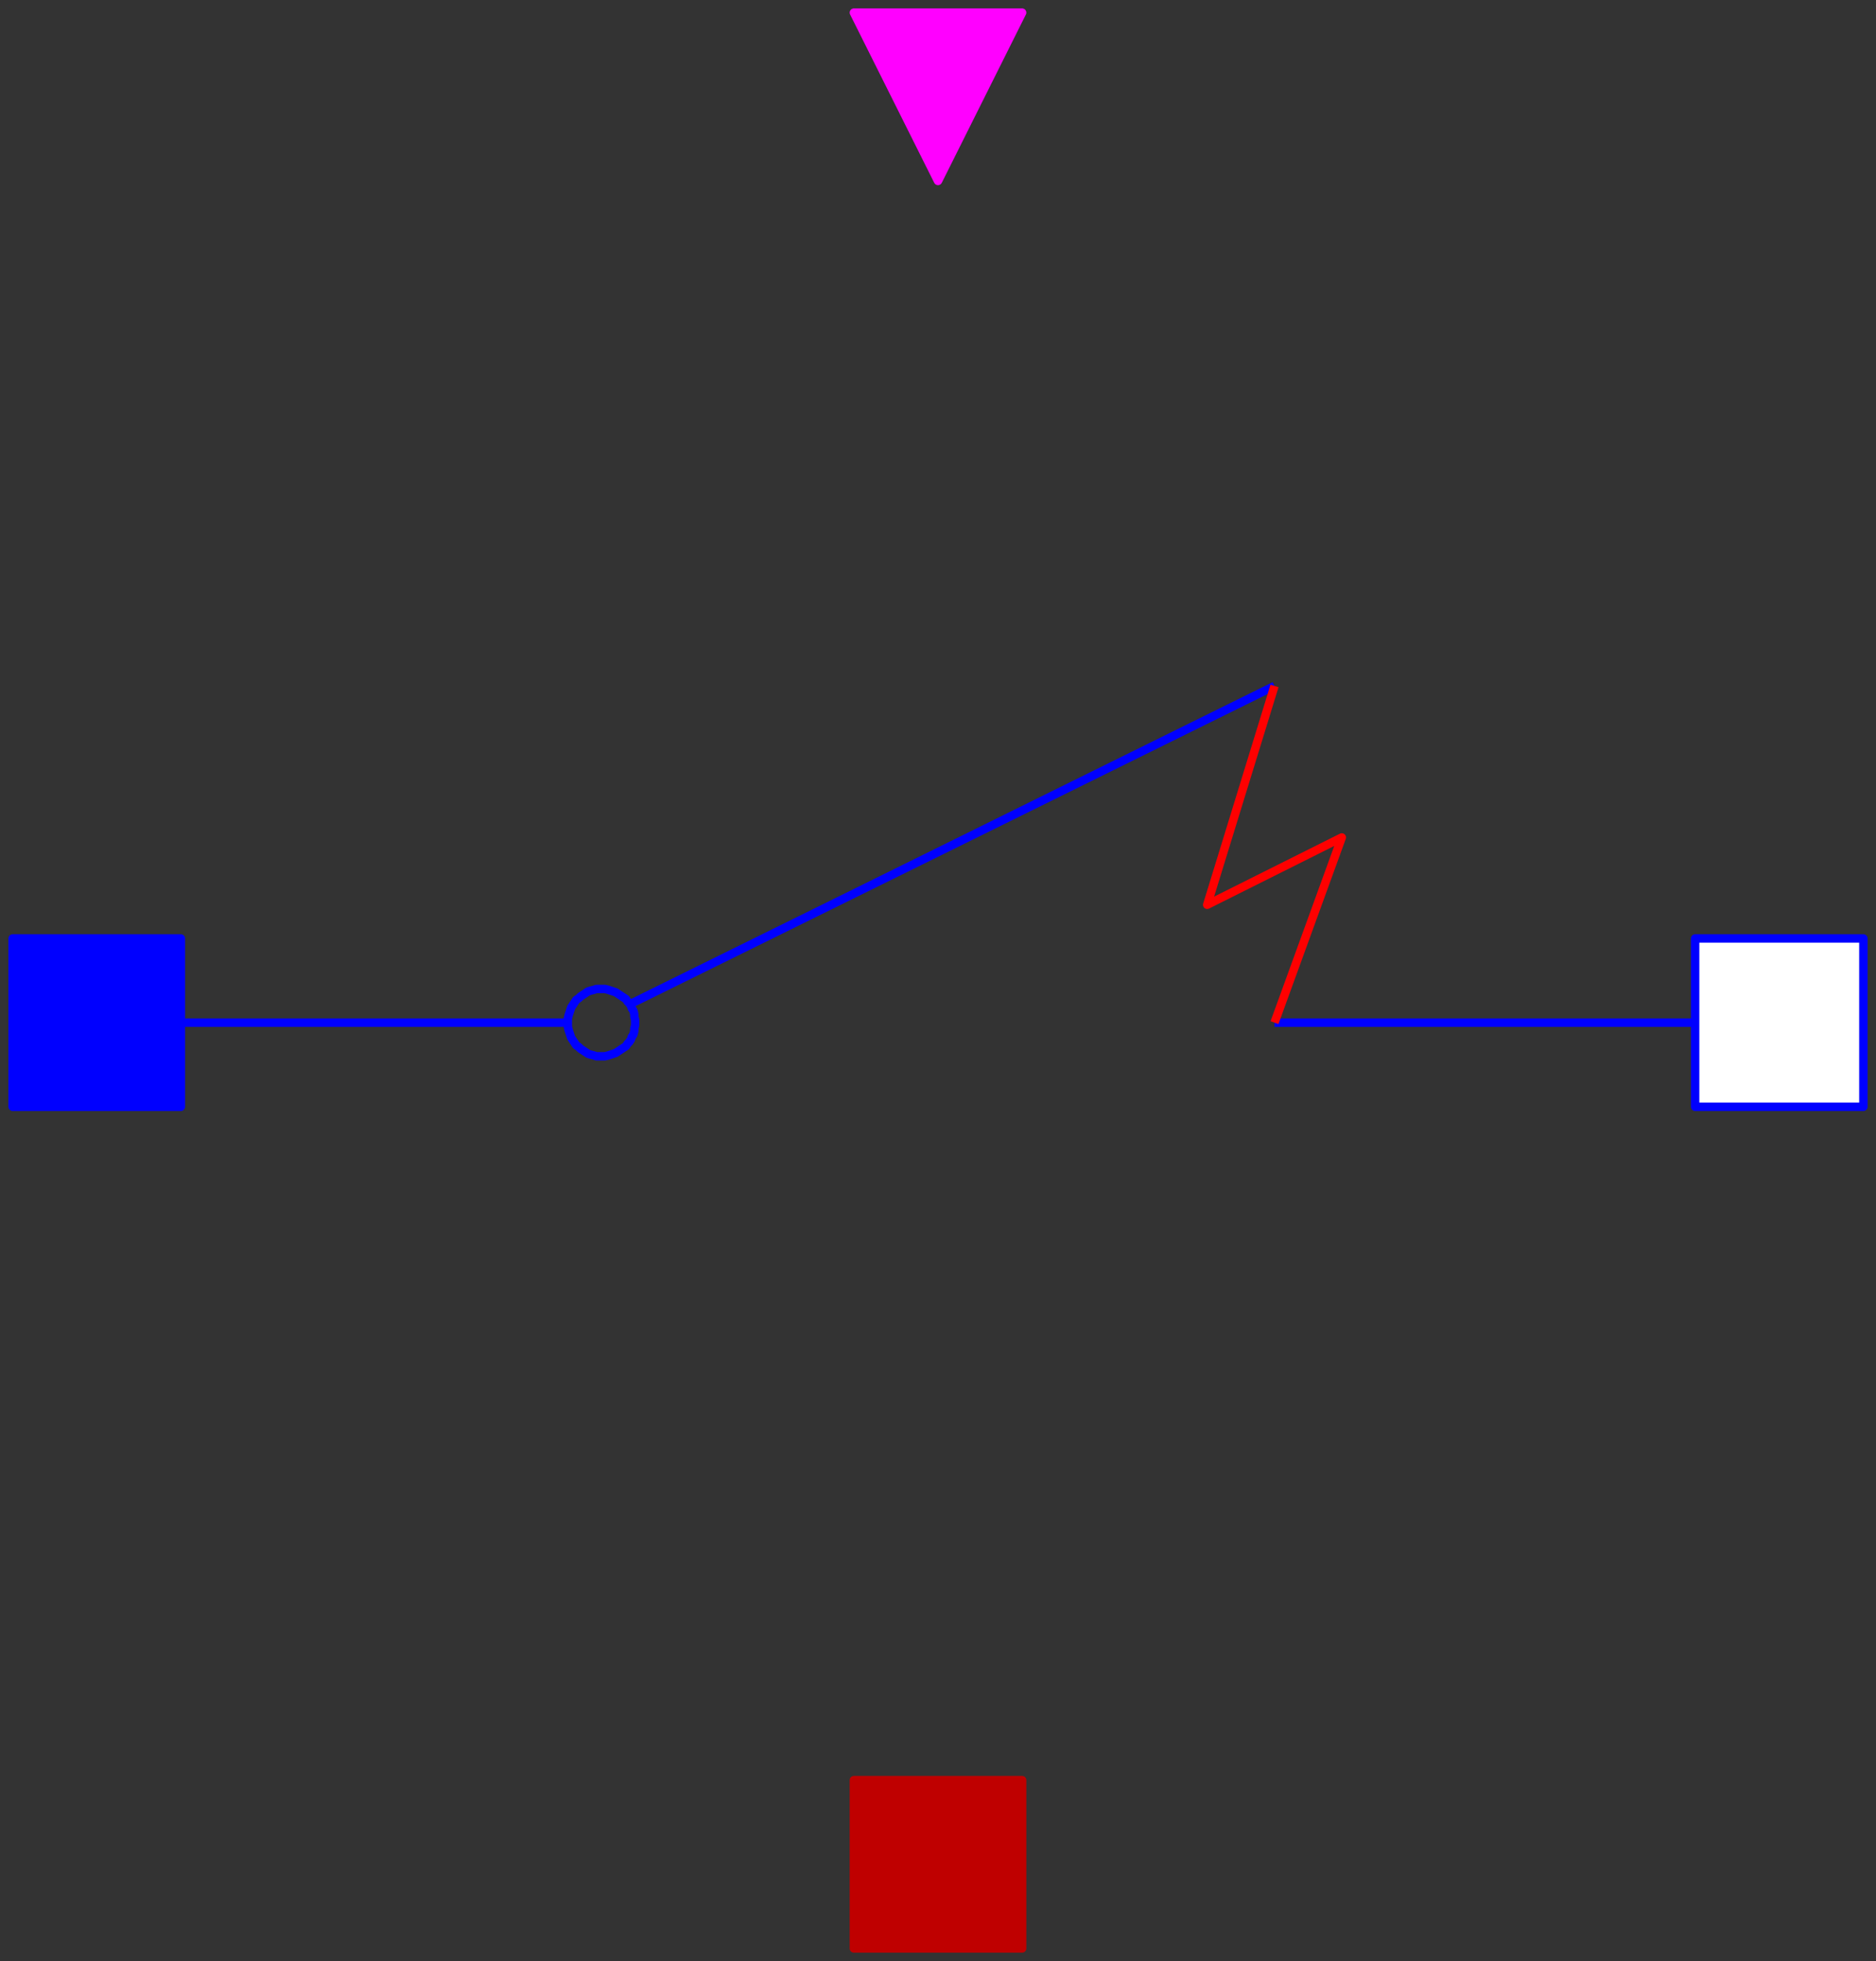 <svg width="223" height="233" xmlns="http://www.w3.org/2000/svg" xmlns:xlink="http://www.w3.org/1999/xlink">
	<rect width="100%" height="100%" fill="#333333" stroke="none"/>
	<g id="Modelica.Electrical.Analog.Ideal.CloserWithArc" class="component">
		<polygon points="75.5,121.5 75.5,121.2 75.4,120.8 75.4,120.5 75.3,120.1 75.1,119.8 75.0,119.5 74.8,119.2 74.6,119.0 74.4,118.7 74.1,118.5 73.8,118.3 73.5,118.1 73.2,117.9 72.9,117.8 72.6,117.7 72.3,117.6 71.9,117.5 71.6,117.5 71.2,117.5 70.9,117.5 70.6,117.6 70.2,117.7 69.9,117.8 69.6,118.0 69.3,118.2 69.0,118.4 68.8,118.6 68.5,118.8 68.3,119.1 68.1,119.4 67.9,119.7 67.8,120.0 67.7,120.3 67.6,120.6 67.5,121.0 67.5,121.3 67.5,121.7 67.5,122.0 67.6,122.4 67.7,122.7 67.8,123.0 67.9,123.3 68.1,123.6 68.3,123.9 68.5,124.2 68.8,124.4 69.0,124.6 69.3,124.8 69.6,125.0 69.9,125.2 70.2,125.3 70.6,125.4 70.9,125.5 71.2,125.5 71.6,125.5 71.9,125.5 72.3,125.4 72.6,125.3 72.9,125.2 73.2,125.1 73.5,124.9 73.8,124.7 74.1,124.5 74.4,124.3 74.6,124.0 74.8,123.8 75.0,123.5 75.1,123.2 75.3,122.9 75.4,122.5 75.4,122.2 75.5,121.8" fill-opacity="0" stroke="#0000FF" stroke-width="1.0" stroke-linecap="butt" stroke-linejoin="round" />
		<polyline points="21.5,121.5 67.5,121.5" fill-opacity="0" stroke="#0000FF" stroke-width="1.0" stroke-linecap="butt" stroke-linejoin="round" />
		<polyline points="74.5,119.5 151.5,81.5" fill-opacity="0" stroke="#0000FF" stroke-width="1.0" stroke-linecap="butt" stroke-linejoin="round" />
		<polyline points="151.5,121.5 201.5,121.5" fill-opacity="0" stroke="#0000FF" stroke-width="1.0" stroke-linecap="butt" stroke-linejoin="round" />
		<polyline points="151.5,81.5 143.5,107.5 159.5,99.5 151.5,121.5" fill-opacity="0" stroke="#FF0000" stroke-width="1.0" stroke-linecap="butt" stroke-linejoin="round" />
		<g id="p" class="port">
			<polygon points="1.5,131.5 21.5,131.5 21.5,111.5 1.5,111.5" fill="#0000FF" stroke="#0000FF" stroke-width="1.0" stroke-linecap="butt" stroke-linejoin="round" />
		</g>
		<g id="n" class="port">
			<polygon points="221.5,131.5 201.5,131.5 201.5,111.5 221.5,111.5" fill="#FFFFFF" stroke="#0000FF" stroke-width="1.0" stroke-linecap="butt" stroke-linejoin="round" />
		</g>
		<g id="heatPort" class="port">
			<polygon points="101.5,231.5 121.5,231.5 121.5,211.5 101.5,211.5" fill="#BF0000" stroke="#BF0000" stroke-width="1.0" stroke-linecap="butt" stroke-linejoin="round" />
		</g>
		<g id="control" class="port">
			<polygon points="121.5,1.5 111.5,21.5 101.5,1.5" fill="#FF00FF" stroke="#FF00FF" stroke-width="1.0" stroke-linecap="butt" stroke-linejoin="round" />
		</g>
	</g>
</svg>
